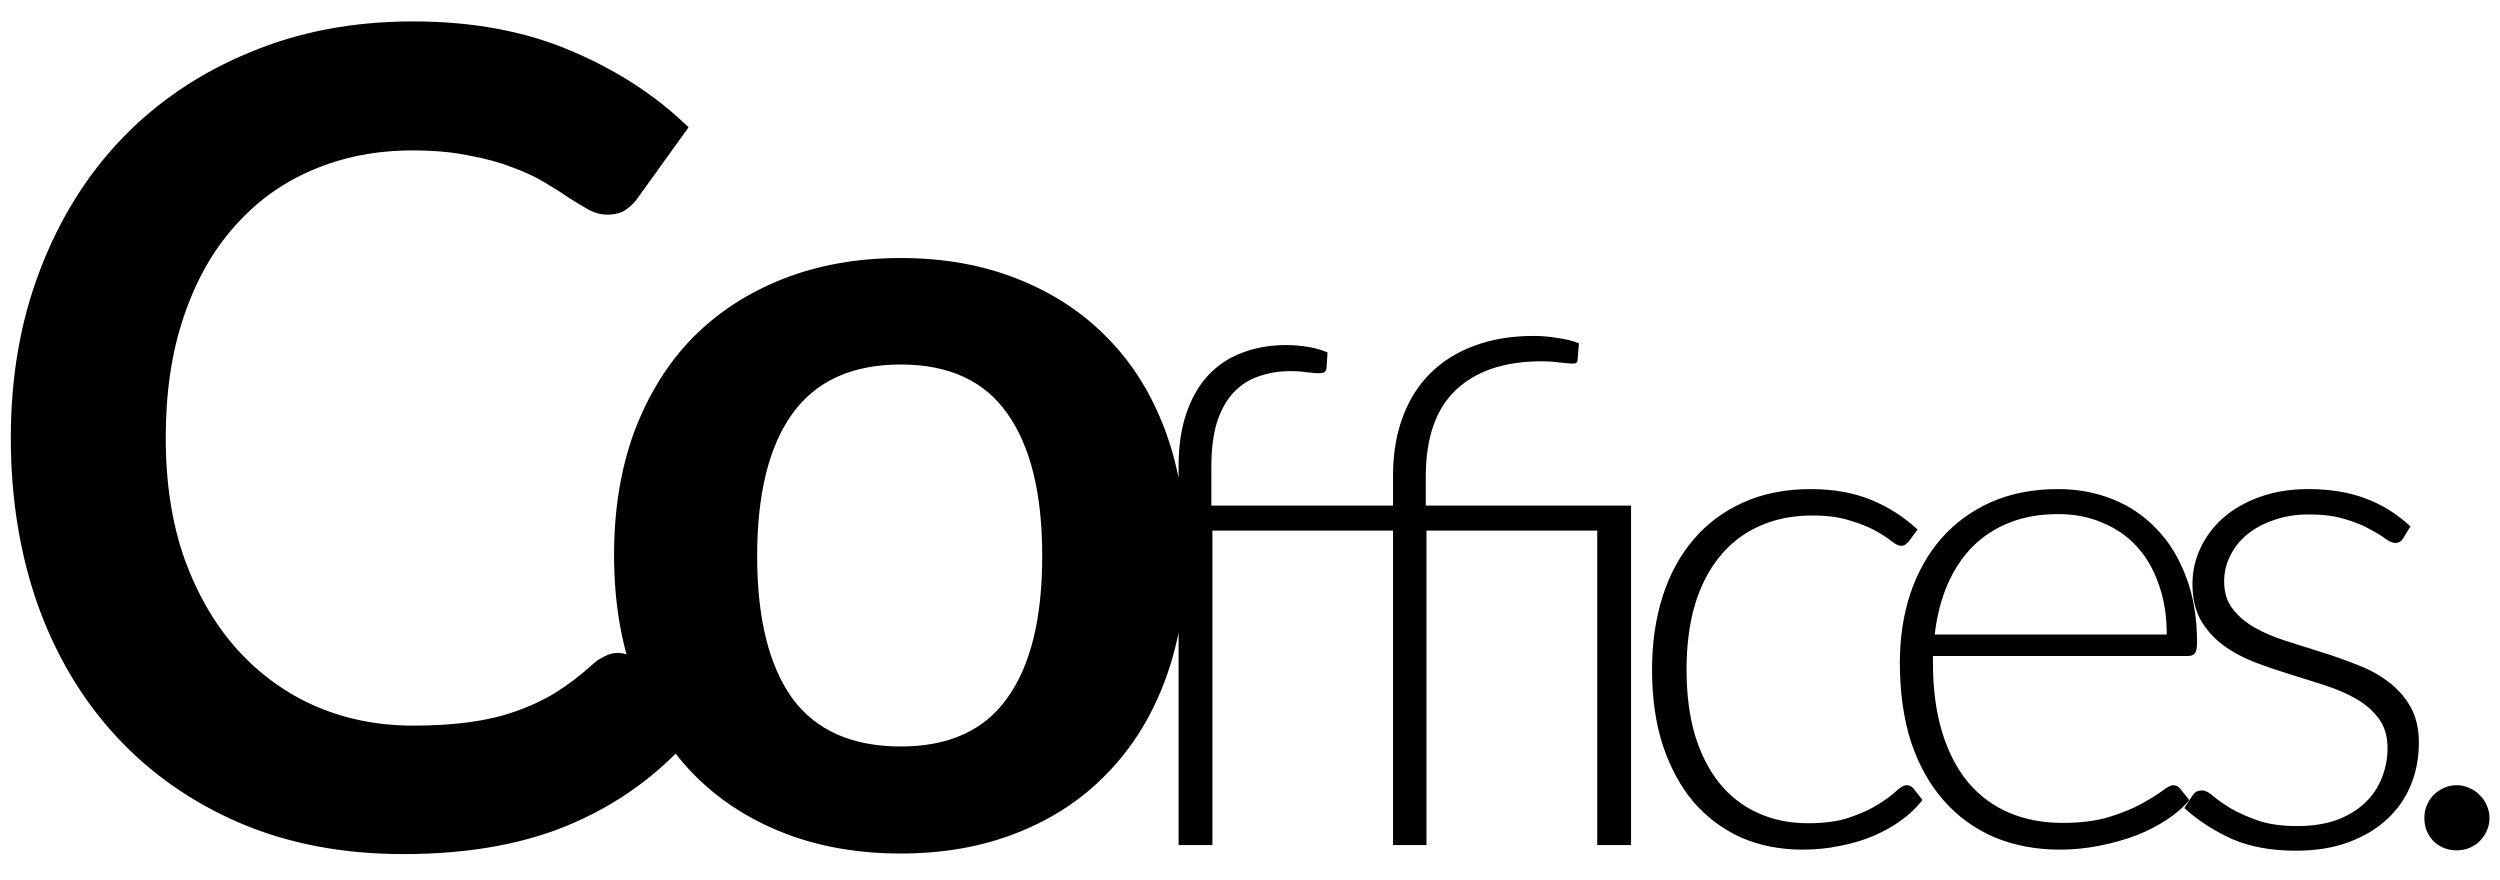 <svg width="71" height="25" viewBox="0 0 71 25" fill="none" xmlns="http://www.w3.org/2000/svg">
<path d="M17.539 18.544C17.773 18.544 17.981 18.635 18.163 18.816L19.859 20.656C18.92 21.819 17.763 22.709 16.387 23.328C15.021 23.947 13.379 24.256 11.459 24.256C9.741 24.256 8.195 23.963 6.819 23.376C5.453 22.789 4.285 21.973 3.315 20.928C2.344 19.883 1.597 18.635 1.075 17.184C0.563 15.733 0.307 14.149 0.307 12.432C0.307 10.693 0.584 9.104 1.139 7.664C1.693 6.213 2.472 4.965 3.475 3.92C4.488 2.875 5.693 2.064 7.091 1.488C8.488 0.901 10.035 0.608 11.731 0.608C13.416 0.608 14.909 0.885 16.211 1.44C17.523 1.995 18.637 2.72 19.555 3.616L18.115 5.616C18.029 5.744 17.917 5.856 17.779 5.952C17.651 6.048 17.469 6.096 17.235 6.096C17.075 6.096 16.909 6.053 16.739 5.968C16.568 5.872 16.381 5.76 16.179 5.632C15.976 5.493 15.741 5.344 15.475 5.184C15.208 5.024 14.899 4.88 14.547 4.752C14.195 4.613 13.784 4.501 13.315 4.416C12.856 4.32 12.323 4.272 11.715 4.272C10.68 4.272 9.731 4.459 8.867 4.832C8.013 5.195 7.277 5.728 6.659 6.432C6.04 7.125 5.56 7.979 5.219 8.992C4.877 9.995 4.707 11.141 4.707 12.432C4.707 13.733 4.888 14.891 5.251 15.904C5.624 16.917 6.125 17.771 6.755 18.464C7.384 19.157 8.125 19.691 8.979 20.064C9.832 20.427 10.749 20.608 11.731 20.608C12.317 20.608 12.845 20.576 13.315 20.512C13.795 20.448 14.232 20.347 14.627 20.208C15.032 20.069 15.411 19.893 15.763 19.68C16.125 19.456 16.483 19.184 16.835 18.864C16.941 18.768 17.053 18.693 17.171 18.64C17.288 18.576 17.411 18.544 17.539 18.544ZM25.583 7.328C26.799 7.328 27.903 7.525 28.895 7.92C29.898 8.315 30.751 8.875 31.455 9.6C32.17 10.325 32.719 11.211 33.103 12.256C33.487 13.301 33.679 14.469 33.679 15.76C33.679 17.061 33.487 18.235 33.103 19.28C32.719 20.325 32.17 21.216 31.455 21.952C30.751 22.688 29.898 23.253 28.895 23.648C27.903 24.043 26.799 24.24 25.583 24.24C24.357 24.24 23.242 24.043 22.239 23.648C21.237 23.253 20.378 22.688 19.663 21.952C18.959 21.216 18.41 20.325 18.015 19.28C17.631 18.235 17.439 17.061 17.439 15.76C17.439 14.469 17.631 13.301 18.015 12.256C18.41 11.211 18.959 10.325 19.663 9.6C20.378 8.875 21.237 8.315 22.239 7.92C23.242 7.525 24.357 7.328 25.583 7.328ZM25.583 21.2C26.949 21.2 27.957 20.741 28.607 19.824C29.269 18.907 29.599 17.563 29.599 15.792C29.599 14.021 29.269 12.672 28.607 11.744C27.957 10.816 26.949 10.352 25.583 10.352C24.197 10.352 23.167 10.821 22.495 11.76C21.834 12.688 21.503 14.032 21.503 15.792C21.503 17.552 21.834 18.896 22.495 19.824C23.167 20.741 24.197 21.2 25.583 21.2ZM33.472 24V15.09L32.072 15C31.886 14.98 31.792 14.897 31.792 14.75V14.36H33.472V13.23C33.472 12.663 33.546 12.167 33.692 11.74C33.839 11.307 34.046 10.947 34.312 10.66C34.579 10.373 34.899 10.16 35.272 10.02C35.652 9.873 36.069 9.8 36.522 9.8C36.729 9.8 36.936 9.817 37.142 9.85C37.349 9.883 37.536 9.937 37.702 10.01L37.672 10.47C37.659 10.53 37.632 10.567 37.592 10.58C37.552 10.593 37.489 10.6 37.402 10.6C37.322 10.593 37.219 10.583 37.092 10.57C36.972 10.55 36.826 10.54 36.652 10.54C36.326 10.54 36.022 10.59 35.742 10.69C35.469 10.783 35.232 10.937 35.032 11.15C34.832 11.363 34.676 11.643 34.562 11.99C34.456 12.337 34.402 12.76 34.402 13.26V14.36H39.562V13.51C39.562 12.897 39.652 12.347 39.832 11.86C40.012 11.367 40.272 10.95 40.612 10.61C40.959 10.263 41.379 10 41.872 9.82C42.366 9.633 42.929 9.54 43.562 9.54C43.782 9.54 44.009 9.56 44.242 9.6C44.482 9.633 44.682 9.683 44.842 9.75L44.802 10.23C44.796 10.283 44.772 10.313 44.732 10.32C44.692 10.327 44.632 10.327 44.552 10.32C44.472 10.313 44.369 10.303 44.242 10.29C44.116 10.27 43.966 10.26 43.792 10.26C42.739 10.26 41.926 10.53 41.352 11.07C40.779 11.61 40.492 12.433 40.492 13.54V14.36H46.322V24H45.362V15.07H40.512V24H39.562V15.07H34.432V24H33.472ZM54.208 15.38C54.174 15.413 54.141 15.443 54.108 15.47C54.081 15.49 54.041 15.5 53.988 15.5C53.921 15.5 53.831 15.457 53.718 15.37C53.604 15.277 53.451 15.177 53.258 15.07C53.064 14.963 52.821 14.867 52.528 14.78C52.241 14.687 51.891 14.64 51.478 14.64C50.904 14.64 50.394 14.743 49.948 14.95C49.508 15.15 49.134 15.44 48.828 15.82C48.521 16.2 48.288 16.66 48.128 17.2C47.974 17.74 47.898 18.347 47.898 19.02C47.898 19.72 47.978 20.34 48.138 20.88C48.304 21.42 48.538 21.877 48.838 22.25C49.138 22.617 49.501 22.897 49.928 23.09C50.354 23.283 50.828 23.38 51.348 23.38C51.828 23.38 52.228 23.323 52.548 23.21C52.874 23.097 53.141 22.973 53.348 22.84C53.561 22.707 53.728 22.583 53.848 22.47C53.968 22.357 54.068 22.3 54.148 22.3C54.228 22.3 54.294 22.333 54.348 22.4L54.598 22.72C54.444 22.92 54.251 23.107 54.018 23.28C53.784 23.453 53.521 23.603 53.228 23.73C52.934 23.857 52.614 23.953 52.268 24.02C51.928 24.093 51.571 24.13 51.198 24.13C50.564 24.13 49.984 24.017 49.458 23.79C48.938 23.557 48.488 23.223 48.108 22.79C47.734 22.35 47.441 21.813 47.228 21.18C47.021 20.547 46.918 19.827 46.918 19.02C46.918 18.26 47.018 17.567 47.218 16.94C47.418 16.313 47.711 15.773 48.098 15.32C48.484 14.867 48.954 14.517 49.508 14.27C50.068 14.017 50.708 13.89 51.428 13.89C52.074 13.89 52.648 13.993 53.148 14.2C53.648 14.407 54.084 14.687 54.458 15.04L54.208 15.38ZM61.536 18.02C61.536 17.487 61.459 17.01 61.306 16.59C61.159 16.163 60.949 15.803 60.676 15.51C60.403 15.217 60.076 14.993 59.696 14.84C59.323 14.68 58.909 14.6 58.456 14.6C57.943 14.6 57.483 14.68 57.076 14.84C56.669 15 56.316 15.23 56.016 15.53C55.723 15.83 55.486 16.19 55.306 16.61C55.126 17.03 55.006 17.5 54.946 18.02H61.536ZM54.896 18.63V18.82C54.896 19.567 54.983 20.223 55.156 20.79C55.329 21.357 55.576 21.833 55.896 22.22C56.216 22.6 56.603 22.887 57.056 23.08C57.509 23.273 58.016 23.37 58.576 23.37C59.076 23.37 59.509 23.317 59.876 23.21C60.243 23.097 60.549 22.973 60.796 22.84C61.049 22.7 61.249 22.577 61.396 22.47C61.543 22.357 61.649 22.3 61.716 22.3C61.803 22.3 61.869 22.333 61.916 22.4L62.176 22.72C62.016 22.92 61.803 23.107 61.536 23.28C61.276 23.453 60.983 23.603 60.656 23.73C60.336 23.85 59.989 23.947 59.616 24.02C59.249 24.093 58.879 24.13 58.506 24.13C57.826 24.13 57.206 24.013 56.646 23.78C56.086 23.54 55.606 23.193 55.206 22.74C54.806 22.287 54.496 21.733 54.276 21.08C54.063 20.42 53.956 19.667 53.956 18.82C53.956 18.107 54.056 17.45 54.256 16.85C54.463 16.243 54.756 15.723 55.136 15.29C55.523 14.85 55.993 14.507 56.546 14.26C57.106 14.013 57.739 13.89 58.446 13.89C59.006 13.89 59.526 13.987 60.006 14.18C60.486 14.373 60.903 14.657 61.256 15.03C61.609 15.397 61.886 15.85 62.086 16.39C62.293 16.93 62.396 17.55 62.396 18.25C62.396 18.397 62.376 18.497 62.336 18.55C62.296 18.603 62.229 18.63 62.136 18.63H54.896ZM68.256 15.28C68.202 15.373 68.126 15.42 68.026 15.42C67.952 15.42 67.859 15.38 67.746 15.3C67.632 15.213 67.479 15.12 67.286 15.02C67.099 14.913 66.866 14.82 66.586 14.74C66.306 14.653 65.966 14.61 65.566 14.61C65.206 14.61 64.876 14.663 64.576 14.77C64.282 14.87 64.029 15.007 63.816 15.18C63.609 15.353 63.449 15.557 63.336 15.79C63.222 16.017 63.166 16.257 63.166 16.51C63.166 16.823 63.246 17.083 63.406 17.29C63.566 17.497 63.772 17.673 64.026 17.82C64.286 17.967 64.582 18.093 64.916 18.2C65.249 18.307 65.586 18.413 65.926 18.52C66.272 18.627 66.612 18.747 66.946 18.88C67.279 19.007 67.572 19.167 67.826 19.36C68.086 19.553 68.296 19.79 68.456 20.07C68.616 20.35 68.696 20.69 68.696 21.09C68.696 21.523 68.619 21.927 68.466 22.3C68.312 22.673 68.086 22.997 67.786 23.27C67.492 23.543 67.129 23.76 66.696 23.92C66.262 24.08 65.766 24.16 65.206 24.16C64.506 24.16 63.902 24.05 63.396 23.83C62.889 23.603 62.436 23.31 62.036 22.95L62.256 22.61C62.289 22.557 62.326 22.517 62.366 22.49C62.412 22.463 62.472 22.45 62.546 22.45C62.632 22.45 62.736 22.503 62.856 22.61C62.982 22.717 63.149 22.833 63.356 22.96C63.562 23.08 63.816 23.193 64.116 23.3C64.422 23.407 64.799 23.46 65.246 23.46C65.666 23.46 66.036 23.403 66.356 23.29C66.676 23.17 66.942 23.01 67.156 22.81C67.369 22.61 67.529 22.377 67.636 22.11C67.749 21.837 67.806 21.55 67.806 21.25C67.806 20.917 67.726 20.64 67.566 20.42C67.406 20.2 67.196 20.013 66.936 19.86C66.676 19.707 66.379 19.577 66.046 19.47C65.719 19.363 65.382 19.257 65.036 19.15C64.689 19.043 64.349 18.927 64.016 18.8C63.689 18.673 63.396 18.513 63.136 18.32C62.876 18.127 62.666 17.893 62.506 17.62C62.346 17.34 62.266 16.993 62.266 16.58C62.266 16.227 62.342 15.887 62.496 15.56C62.649 15.233 62.866 14.947 63.146 14.7C63.432 14.453 63.779 14.257 64.186 14.11C64.592 13.963 65.049 13.89 65.556 13.89C66.162 13.89 66.699 13.977 67.166 14.15C67.639 14.323 68.069 14.59 68.456 14.95L68.256 15.28ZM68.852 23.23C68.852 23.103 68.875 22.983 68.922 22.87C68.969 22.757 69.032 22.66 69.112 22.58C69.198 22.493 69.295 22.427 69.402 22.38C69.515 22.327 69.638 22.3 69.772 22.3C69.898 22.3 70.019 22.327 70.132 22.38C70.245 22.427 70.342 22.493 70.422 22.58C70.508 22.66 70.575 22.757 70.622 22.87C70.675 22.983 70.702 23.103 70.702 23.23C70.702 23.363 70.675 23.487 70.622 23.6C70.575 23.707 70.508 23.803 70.422 23.89C70.342 23.97 70.245 24.033 70.132 24.08C70.019 24.127 69.898 24.15 69.772 24.15C69.512 24.15 69.292 24.063 69.112 23.89C68.939 23.71 68.852 23.49 68.852 23.23Z" fill="#/_FF8F2A"/>
</svg>
